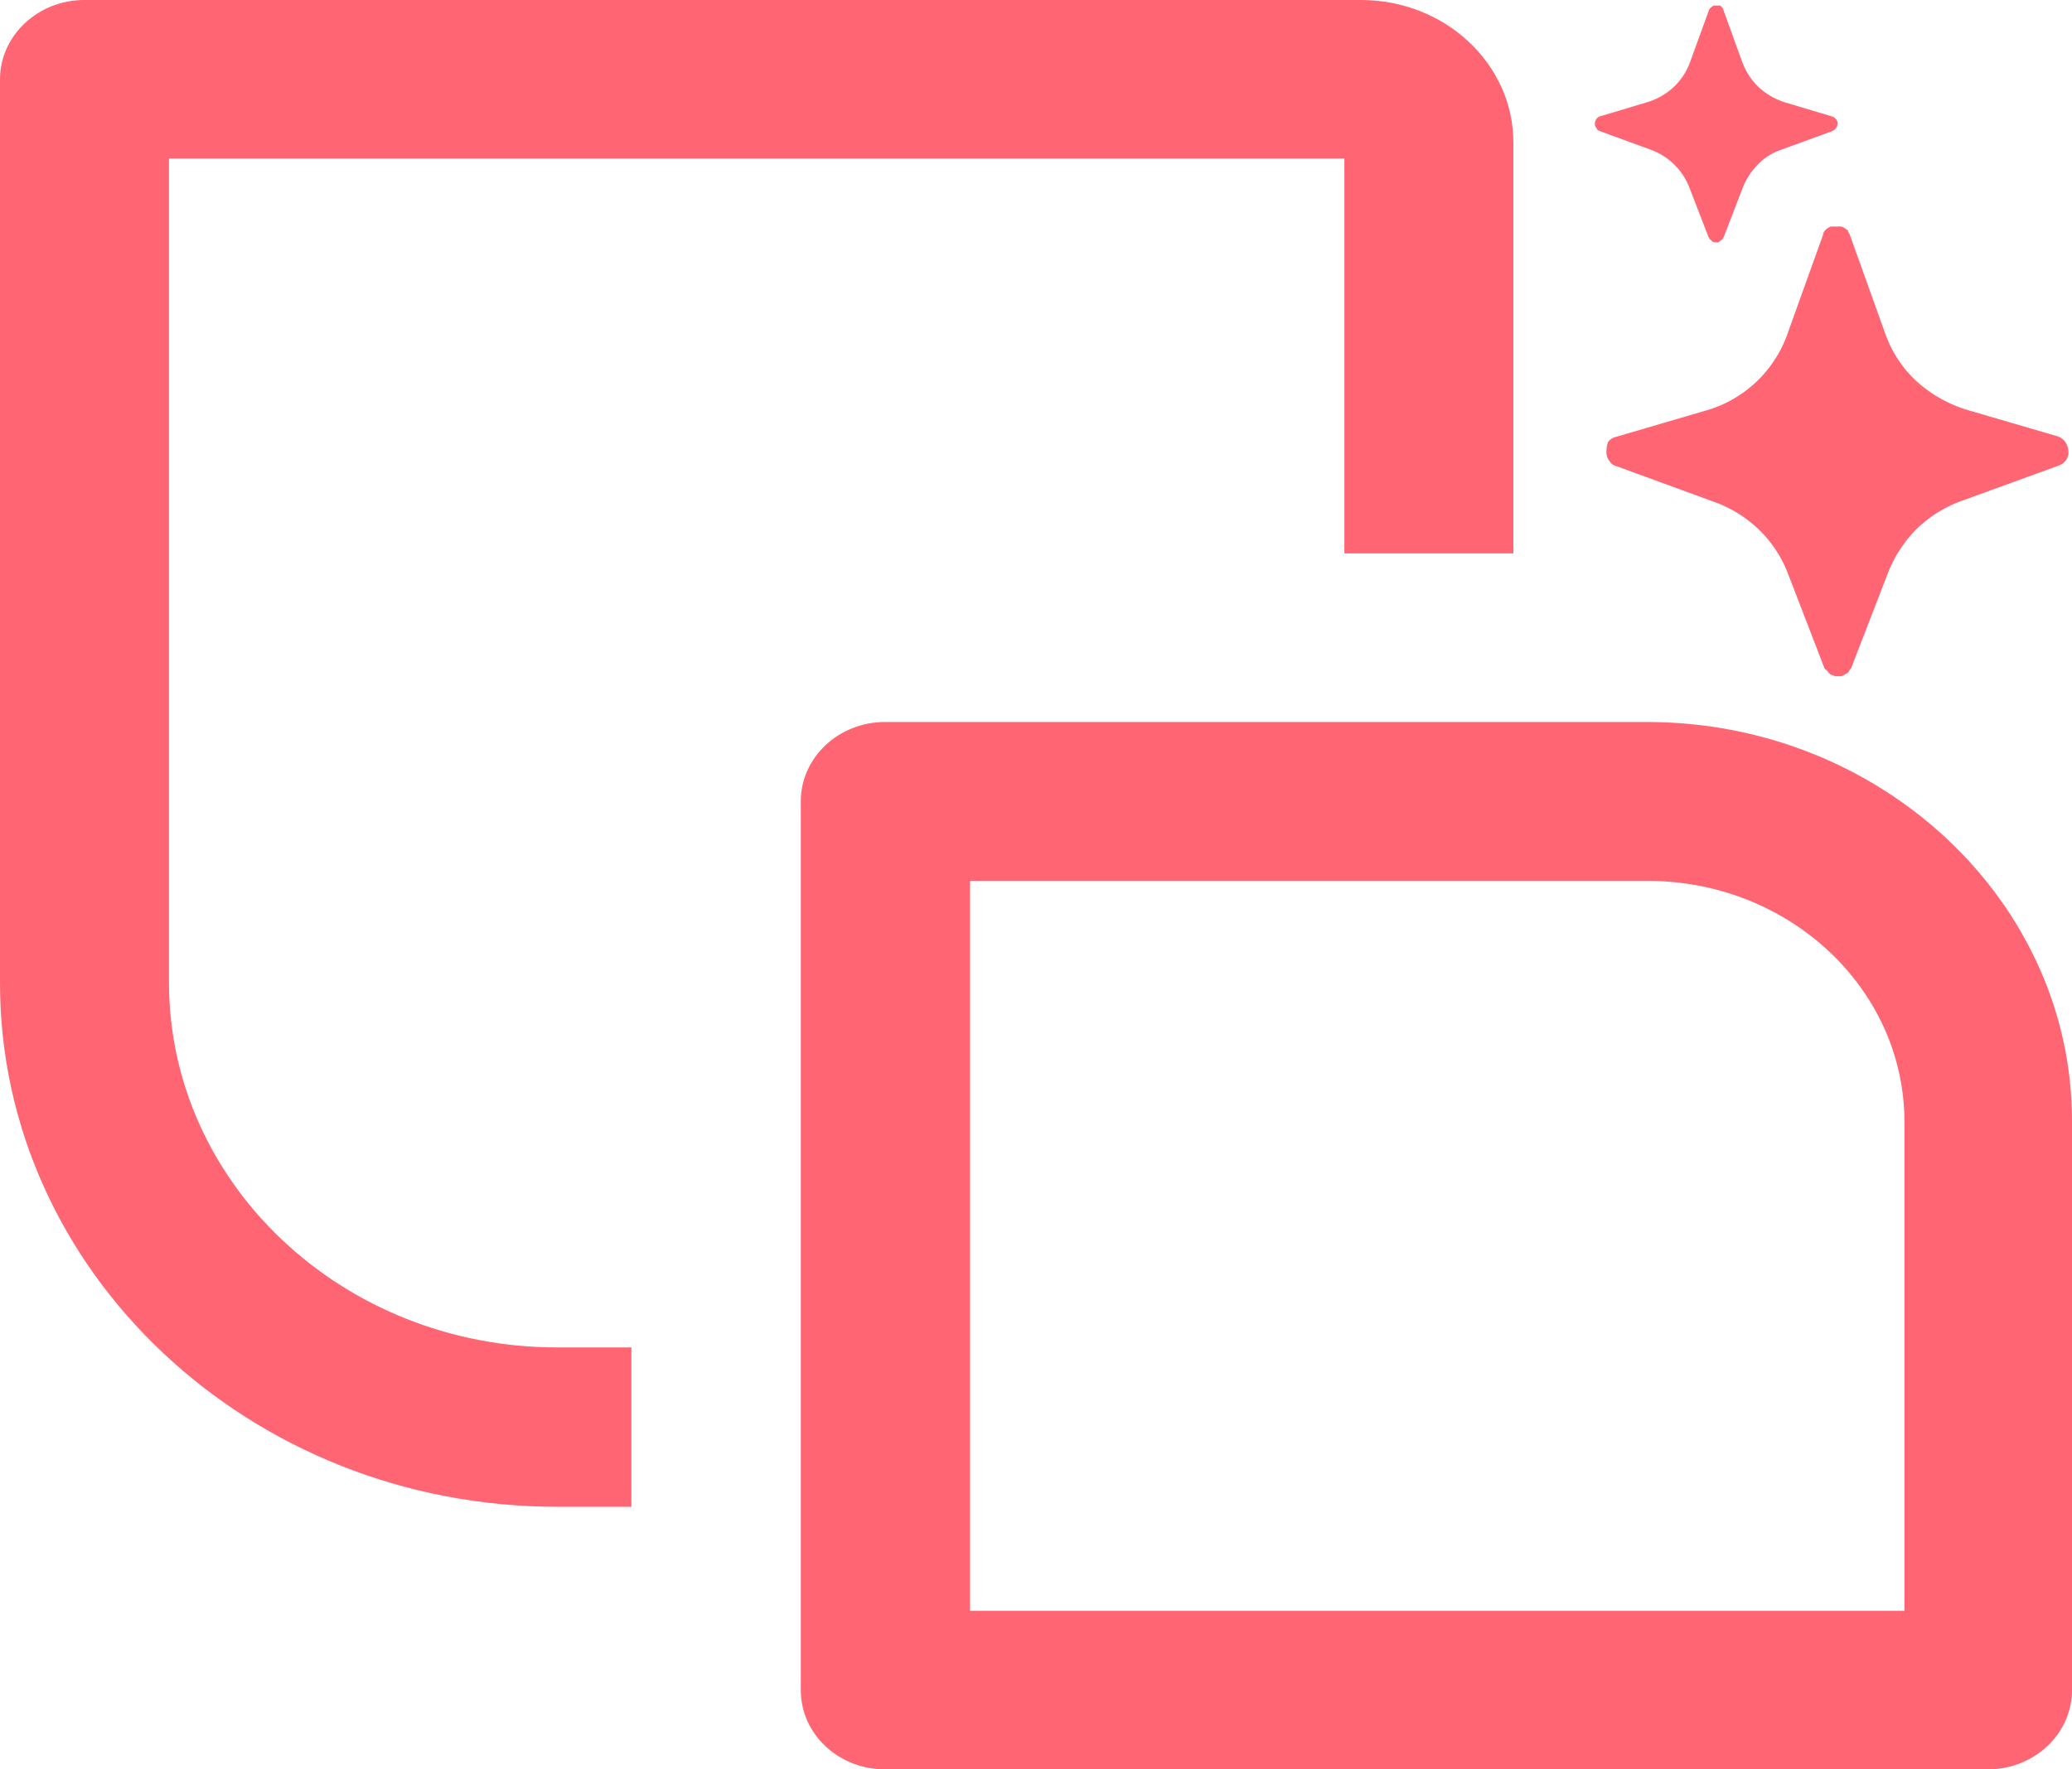 <?xml version="1.0" ?>
<svg xmlns="http://www.w3.org/2000/svg" viewBox="0 0 592.83 506.38">
	<g id="Rectangle_6_copy" data-name="Rectangle 6 copy">
		<path d="M592.83,321.87v162.6c0,12.49-10.77,22.68-24.12,22.68H253.24c-13.35,0-24.12-10.1-24.12-22.68V230.09c0-12.48,10.77-22.69,24.12-22.69h218C538.22,207.4,593,258.87,592.83,321.87ZM277.55,461.79H544.89V321.87c0-38.12-33-69-73.49-69H277.55Z" transform="translate(0 -0.77)" fill="#ff6572"/>
	</g>
	<path d="M456.77,37.42a1.77,1.77,0,0,1-.44-1.32,2.31,2.31,0,0,1,.44-1.31A2.28,2.28,0,0,1,458,34l13.37-4a19.24,19.24,0,0,0,7.45-4.27,18.46,18.46,0,0,0,4.71-7.12L489,3.57a1.14,1.14,0,0,1,.44-.55l.22-.22a2.06,2.06,0,0,1,.66-.44h1.64a1,1,0,0,1,.66.44.52.52,0,0,1,.22.32,1,1,0,0,1,.22.45l5.48,15.11a19.21,19.21,0,0,0,4.73,7.12,20.19,20.19,0,0,0,7.45,4.27l13.35,4a2.17,2.17,0,0,1,1.2.78,1.41,1.41,0,0,1,.44,1.31,1.9,1.9,0,0,1-.44,1.31,2.45,2.45,0,0,1-1.2.88l-14.47,5.28A16.62,16.62,0,0,0,503,47.78a19.57,19.57,0,0,0-4.27,6.46l-5.59,14.47c-.11.1-.11.22-.22.32l-.11.22a1.31,1.31,0,0,1-.44.33,2.87,2.87,0,0,0-.55.44.61.61,0,0,1-.44.11h-.76a.74.74,0,0,1-.44-.11,1.09,1.09,0,0,1-.55-.44,1.31,1.31,0,0,0-.44-.33l-.1-.22c-.12-.1-.12-.22-.22-.32l-5.59-14.47a18.74,18.74,0,0,0-11-10.63l-14.68-5.37A1.4,1.4,0,0,1,456.77,37.42Z" transform="translate(0 -0.77)" fill="#ff6572"/>
	<path d="M459.62,130.3a3.86,3.86,0,0,0,.88,2.41,3.26,3.26,0,0,0,2.19,1.54l27.72,10.14a36.06,36.06,0,0,1,12.81,7.92,34.7,34.7,0,0,1,8.23,12.33L522,192a.9.9,0,0,0,.44.44l.44.43c.1.22.44.44.44.56a2.65,2.65,0,0,0,1.21.65,1.48,1.48,0,0,0,.65.22h1.54a1.57,1.57,0,0,0,.66-.22,11.62,11.62,0,0,1,1.2-.65,2,2,0,0,0,.44-.56l.22-.43c.22-.22.44-.44.44-.56l10.63-27.49a36.81,36.81,0,0,1,8.1-12.27,36.3,36.3,0,0,1,12.82-8l27.72-10.08a4.11,4.11,0,0,0,2.2-1.64,3.71,3.71,0,0,0,.65-2.64,5.39,5.39,0,0,0-1-2.65,4.42,4.42,0,0,0-2.3-1.53l-25.53-7.46a38.31,38.31,0,0,1-14.46-8.09,33.88,33.88,0,0,1-9-13.47L529.2,67.8c-.12-.33-.44-.55-.44-.88s-.44-.44-.44-.44a4.07,4.07,0,0,0-1.43-.88h-3.06a5.13,5.13,0,0,0-1.32.77l-.44.44a2,2,0,0,0-.44,1.09l-10.4,28.95a34.89,34.89,0,0,1-23.34,21.47l-25.42,7.45a4,4,0,0,0-2.41,1.53A9.28,9.28,0,0,0,459.62,130.3Z" transform="translate(0 -0.77)" fill="#ff6572"/>
	<path d="M180.55,386.39h-21.2c-61.27,0-111-46.88-111-104.45V46.14h336.3v113H433V41.56C433,19.08,413.51.77,389.39.77H24.11C10.77.77,0,11.06,0,23.46V282.13C0,364.76,71.48,432,159.45,432h21.2V386.39Z" transform="translate(0 -0.77)" fill="#ff6572"/>
</svg>